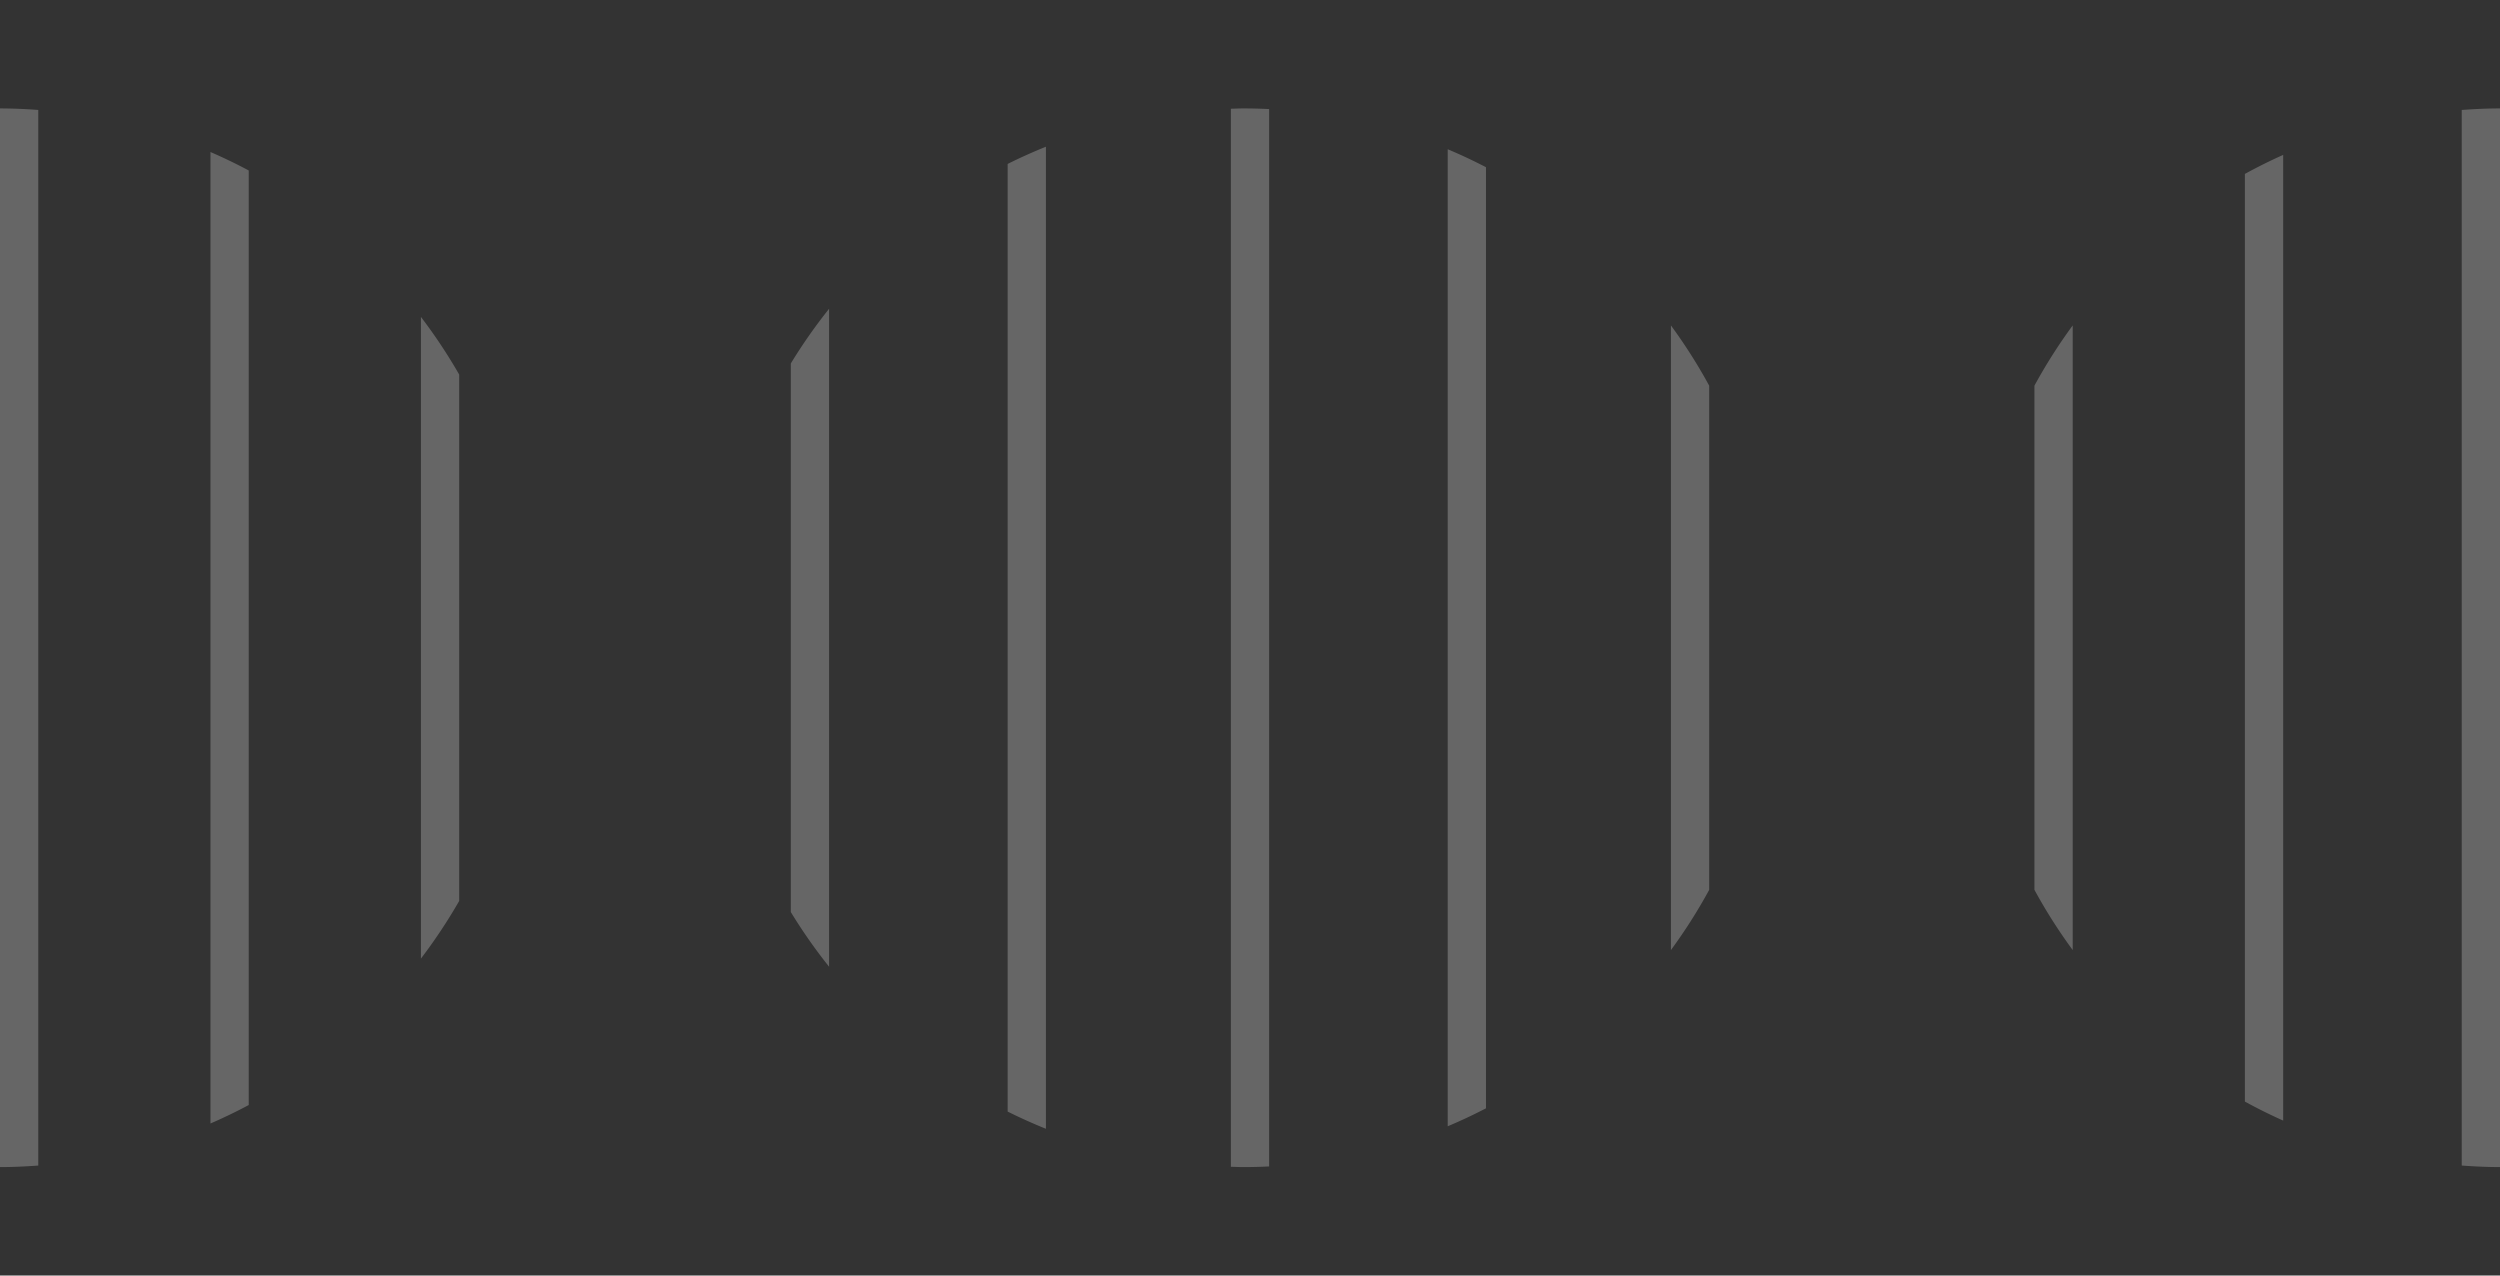<svg xmlns="http://www.w3.org/2000/svg" width="392" height="200"><rect width="100%" height="100%" fill="#333333" stroke="none"/><path d="M124 56.99v86.02a83.066 83.066 0 0 0 6 8.572V48.417a83.066 83.066 0 0 0-6 8.572zm34-31.285v148.59a82.709 82.709 0 0 0 6 2.698V23.007a83.143 83.143 0 0 0-6 2.698zM195 17c-.67 0-1.333.035-2 .05v165.9c.667.015 1.33.05 2 .05 1.342 0 2.674-.038 4-.102V17.102a82.898 82.898 0 0 0-4-.102zm32 6.4v153.2a82.812 82.812 0 0 0 6-2.814V26.217a83.258 83.258 0 0 0-6-2.816zm35 27.627v97.946a82.924 82.924 0 0 0 6-9.445V60.472a83.012 83.012 0 0 0-6-9.445zM0 17v166c2.02 0 4.016-.098 6-.24V17.24A83.305 83.305 0 0 0 0 17zm33 6.836v152.328a82.598 82.598 0 0 0 6-2.895V26.73a82.588 82.588 0 0 0-6-2.894zM66 49.69v100.62a83.688 83.688 0 0 0 6-9.038V58.73a83.322 83.322 0 0 0-6-9.04zm253 10.78v79.057a83.062 83.062 0 0 0 6 9.442V51.027a82.924 82.924 0 0 0-6 9.445zm33-33.202v145.46a81.839 81.839 0 0 0 6 2.98V24.288a82.261 82.261 0 0 0-6 2.982zm34-10.03v165.52c1.984.143 3.98.24 6 .24V17c-2.02 0-4.016.098-6 .24z" opacity=".25" fill="#fff"/></svg>